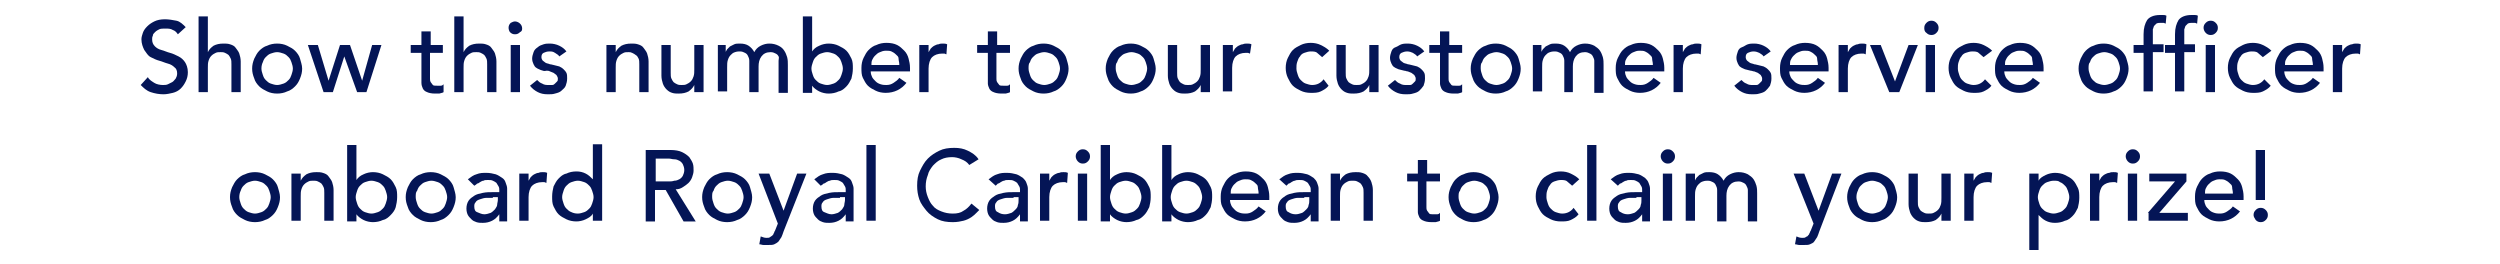 <?xml version="1.0" encoding="utf-8"?>
<!-- Generator: Adobe Illustrator 27.9.0, SVG Export Plug-In . SVG Version: 6.00 Build 0)  -->
<svg version="1.1" id="Layer_1" xmlns="http://www.w3.org/2000/svg" xmlns:xlink="http://www.w3.org/1999/xlink" x="0px" y="0px"
	 viewBox="0 0 350 37" style="enable-background:new 0 0 350 37;" xml:space="preserve">
<style type="text/css">
	.st0{enable-background:new    ;}
	.st1{fill:#041556;}
</style>
<g class="st0">
	<path class="st1" d="M20.7,10.8c0.2,0.4,0.6,0.6,0.9,0.8s0.8,0.3,1.2,0.3c0.2,0,0.5,0,0.7-0.1c0.2-0.1,0.4-0.2,0.6-0.3
		c0.2-0.1,0.3-0.3,0.5-0.5c0.1-0.2,0.2-0.4,0.2-0.7c0-0.4-0.1-0.7-0.4-0.9c-0.2-0.2-0.5-0.4-0.9-0.5c-0.4-0.1-0.8-0.3-1.2-0.4
		c-0.4-0.1-0.8-0.3-1.2-0.5S20.5,7.4,20.2,7c-0.2-0.4-0.4-0.9-0.4-1.5c0-0.3,0.1-0.6,0.2-0.9c0.1-0.3,0.3-0.6,0.6-0.9
		c0.3-0.3,0.6-0.5,1-0.7c0.4-0.2,0.9-0.3,1.5-0.3c0.5,0,1.1,0.1,1.6,0.2c0.5,0.1,0.9,0.5,1.3,0.9l-1.1,1c-0.2-0.3-0.4-0.5-0.7-0.6
		c-0.3-0.2-0.7-0.2-1-0.2c-0.4,0-0.7,0-0.9,0.1c-0.2,0.1-0.4,0.2-0.6,0.4S21.4,4.8,21.4,5c-0.1,0.2-0.1,0.3-0.1,0.5
		c0,0.4,0.1,0.7,0.4,1c0.2,0.2,0.5,0.4,0.9,0.5c0.4,0.1,0.8,0.3,1.2,0.4s0.8,0.3,1.2,0.5c0.4,0.2,0.7,0.5,0.9,0.8s0.4,0.8,0.4,1.4
		c0,0.5-0.1,0.9-0.3,1.3c-0.2,0.4-0.4,0.7-0.7,1c-0.3,0.3-0.7,0.5-1.1,0.6c-0.4,0.1-0.9,0.2-1.3,0.2c-0.6,0-1.2-0.1-1.8-0.3
		s-1-0.6-1.4-1L20.7,10.8z"/>
	<path class="st1" d="M27.8,2.3h1.3v5h0c0.2-0.4,0.4-0.6,0.8-0.9c0.4-0.2,0.8-0.3,1.4-0.3c0.3,0,0.6,0,0.9,0.1
		c0.3,0.1,0.6,0.2,0.8,0.5s0.4,0.5,0.5,0.8c0.1,0.3,0.2,0.7,0.2,1.1v4.3h-1.3V9c0-0.3,0-0.6-0.1-0.8S32.1,7.8,32,7.7
		c-0.1-0.1-0.3-0.2-0.5-0.3s-0.4-0.1-0.6-0.1c-0.3,0-0.5,0-0.7,0.1s-0.4,0.2-0.6,0.4c-0.2,0.2-0.3,0.4-0.4,0.7s-0.1,0.6-0.1,1v3.4
		h-1.3V2.3z"/>
	<path class="st1" d="M35.3,9.6c0-0.5,0.1-0.9,0.3-1.4c0.2-0.4,0.4-0.8,0.7-1.1s0.7-0.6,1.1-0.7c0.4-0.2,0.9-0.3,1.4-0.3
		c0.5,0,1,0.1,1.4,0.3c0.4,0.2,0.8,0.4,1.1,0.7c0.3,0.3,0.6,0.7,0.7,1.1s0.3,0.9,0.3,1.4c0,0.5-0.1,0.9-0.3,1.4s-0.4,0.8-0.7,1.1
		c-0.3,0.3-0.7,0.6-1.1,0.7c-0.4,0.2-0.9,0.3-1.4,0.3c-0.5,0-1-0.1-1.4-0.3c-0.4-0.2-0.8-0.4-1.1-0.7s-0.6-0.7-0.7-1.1
		C35.4,10.5,35.3,10.1,35.3,9.6z M36.6,9.6c0,0.3,0.1,0.6,0.2,0.9c0.1,0.3,0.2,0.5,0.4,0.7c0.2,0.2,0.4,0.4,0.7,0.5
		c0.3,0.1,0.6,0.2,0.9,0.2c0.3,0,0.6-0.1,0.9-0.2c0.3-0.1,0.5-0.3,0.7-0.5c0.2-0.2,0.3-0.4,0.4-0.7c0.1-0.3,0.2-0.6,0.2-0.9
		s-0.1-0.6-0.2-0.9c-0.1-0.3-0.2-0.5-0.4-0.7c-0.2-0.2-0.4-0.4-0.7-0.5c-0.3-0.1-0.6-0.2-0.9-0.2c-0.3,0-0.6,0.1-0.9,0.2
		c-0.3,0.1-0.5,0.3-0.7,0.5c-0.2,0.2-0.3,0.4-0.4,0.7C36.7,8.9,36.6,9.2,36.6,9.6z"/>
	<path class="st1" d="M43.1,6.3h1.4l1.5,5h0l1.6-5H49l1.7,5h0l1.4-5h1.3l-2.1,6.6H50l-1.8-5h0l-1.6,5h-1.3L43.1,6.3z"/>
	<path class="st1" d="M62,7.4h-1.8v3c0,0.2,0,0.4,0,0.6c0,0.2,0,0.3,0.1,0.5c0.1,0.1,0.2,0.3,0.3,0.4s0.3,0.1,0.6,0.1
		c0.1,0,0.3,0,0.5,0c0.2,0,0.3-0.1,0.4-0.2v1.1c-0.1,0.1-0.3,0.1-0.6,0.2c-0.2,0-0.4,0-0.6,0c-0.5,0-0.9-0.1-1.1-0.2
		c-0.3-0.1-0.5-0.3-0.6-0.5S59,11.9,59,11.6c0-0.3,0-0.5,0-0.8V7.4h-1.5V6.3h1.5V4.4h1.3v1.9H62V7.4z"/>
	<path class="st1" d="M63.6,2.3h1.3v5h0c0.2-0.4,0.4-0.6,0.8-0.9c0.4-0.2,0.8-0.3,1.4-0.3c0.3,0,0.6,0,0.9,0.1
		c0.3,0.1,0.6,0.2,0.8,0.5s0.4,0.5,0.5,0.8c0.1,0.3,0.2,0.7,0.2,1.1v4.3h-1.3V9c0-0.3,0-0.6-0.1-0.8s-0.2-0.4-0.3-0.5
		c-0.1-0.1-0.3-0.2-0.5-0.3s-0.4-0.1-0.6-0.1c-0.3,0-0.5,0-0.7,0.1s-0.4,0.2-0.6,0.4C65.2,8,65.1,8.2,65,8.5s-0.1,0.6-0.1,1v3.4
		h-1.3V2.3z"/>
	<path class="st1" d="M71.2,3.9c0-0.3,0.1-0.5,0.3-0.7C71.7,3.1,71.9,3,72.1,3s0.5,0.1,0.7,0.3s0.3,0.4,0.3,0.7S73,4.4,72.8,4.5
		c-0.2,0.2-0.4,0.3-0.7,0.3s-0.5-0.1-0.7-0.3C71.3,4.4,71.2,4.1,71.2,3.9z M71.5,6.3h1.3v6.6h-1.3V6.3z"/>
	<path class="st1" d="M78.3,7.9c-0.1-0.2-0.3-0.3-0.6-0.5s-0.5-0.2-0.8-0.2c-0.3,0-0.6,0.1-0.8,0.2c-0.2,0.1-0.3,0.3-0.3,0.6
		c0,0.2,0.1,0.4,0.2,0.5s0.3,0.2,0.4,0.3C76.6,8.9,76.8,8.9,77,9c0.2,0,0.4,0.1,0.5,0.1c0.3,0.1,0.5,0.1,0.8,0.2
		c0.2,0.1,0.4,0.2,0.6,0.4s0.3,0.3,0.4,0.5c0.1,0.2,0.1,0.5,0.1,0.8c0,0.4-0.1,0.7-0.2,1s-0.4,0.5-0.6,0.7s-0.5,0.3-0.9,0.4
		c-0.3,0.1-0.6,0.1-1,0.1c-0.6,0-1-0.1-1.4-0.3s-0.8-0.5-1.1-0.9l1-0.8c0.2,0.2,0.4,0.4,0.7,0.5c0.3,0.2,0.6,0.2,0.9,0.2
		c0.2,0,0.3,0,0.5,0c0.2,0,0.3-0.1,0.4-0.2s0.2-0.2,0.3-0.3c0.1-0.1,0.1-0.2,0.1-0.4c0-0.2-0.1-0.3-0.2-0.5
		c-0.1-0.1-0.3-0.2-0.4-0.3c-0.2-0.1-0.3-0.1-0.5-0.2s-0.3-0.1-0.5-0.1C76.2,10,76,9.9,75.7,9.8c-0.2-0.1-0.5-0.2-0.6-0.3
		c-0.2-0.1-0.3-0.3-0.4-0.5c-0.1-0.2-0.2-0.5-0.2-0.8c0-0.3,0.1-0.6,0.2-0.9C74.8,7,75,6.8,75.3,6.6c0.2-0.2,0.5-0.3,0.8-0.4
		s0.6-0.1,0.9-0.1c0.4,0,0.9,0.1,1.3,0.3s0.7,0.4,1,0.8L78.3,7.9z"/>
	<path class="st1" d="M84.9,6.3h1.3v1h0c0.2-0.4,0.4-0.6,0.8-0.9c0.4-0.2,0.8-0.3,1.4-0.3c0.3,0,0.6,0,0.9,0.1
		c0.3,0.1,0.6,0.2,0.8,0.5s0.4,0.5,0.5,0.8c0.1,0.3,0.2,0.7,0.2,1.1v4.3h-1.3V9c0-0.3,0-0.6-0.1-0.8S89.2,7.8,89,7.7
		c-0.1-0.1-0.3-0.2-0.5-0.3S88.2,7.3,88,7.3c-0.3,0-0.5,0-0.7,0.1s-0.4,0.2-0.6,0.4c-0.2,0.2-0.3,0.4-0.4,0.7s-0.1,0.6-0.1,1v3.4
		h-1.3V6.3z"/>
	<path class="st1" d="M98.5,12.9h-1.3v-1h0c-0.2,0.4-0.4,0.6-0.8,0.9c-0.4,0.2-0.8,0.3-1.4,0.3c-0.3,0-0.6,0-0.9-0.1
		c-0.3-0.1-0.5-0.2-0.8-0.5c-0.2-0.2-0.4-0.5-0.5-0.8c-0.1-0.3-0.2-0.7-0.2-1.1V6.3h1.3v3.9c0,0.3,0,0.6,0.1,0.8
		c0.1,0.2,0.2,0.4,0.3,0.5c0.1,0.1,0.3,0.2,0.5,0.3c0.2,0.1,0.4,0.1,0.6,0.1c0.3,0,0.5,0,0.7-0.1c0.2-0.1,0.4-0.2,0.6-0.4
		c0.2-0.2,0.3-0.4,0.4-0.7c0.1-0.3,0.1-0.6,0.1-1V6.3h1.3V12.9z"/>
	<path class="st1" d="M100.4,6.3h1.2v1h0c0-0.1,0.1-0.2,0.2-0.4c0.1-0.1,0.3-0.3,0.4-0.4c0.2-0.1,0.4-0.2,0.6-0.3
		c0.2-0.1,0.5-0.1,0.8-0.1c0.5,0,0.9,0.1,1.2,0.3c0.3,0.2,0.6,0.5,0.8,0.9c0.2-0.4,0.5-0.7,0.9-0.9s0.8-0.3,1.2-0.3
		c0.5,0,0.9,0.1,1.3,0.3s0.6,0.4,0.8,0.7s0.3,0.6,0.4,0.9c0.1,0.4,0.1,0.7,0.1,1.1v3.9h-1.3V9.2c0-0.3,0-0.5,0-0.7S109.1,8,109,7.9
		c-0.1-0.2-0.2-0.3-0.4-0.4c-0.2-0.1-0.4-0.2-0.7-0.2c-0.6,0-1,0.2-1.3,0.6c-0.3,0.4-0.4,0.9-0.4,1.4v3.6h-1.3V9.4
		c0-0.3,0-0.6,0-0.9c0-0.3-0.1-0.5-0.2-0.7c-0.1-0.2-0.2-0.3-0.4-0.4s-0.4-0.2-0.7-0.2c-0.2,0-0.4,0-0.7,0.1s-0.4,0.2-0.6,0.4
		c-0.2,0.2-0.3,0.4-0.4,0.7s-0.1,0.6-0.1,1v3.4h-1.3V6.3z"/>
	<path class="st1" d="M112.4,2.3h1.3v4.9h0c0.2-0.3,0.5-0.6,1-0.8c0.4-0.2,0.9-0.3,1.3-0.3c0.5,0,1,0.1,1.4,0.3
		c0.4,0.2,0.8,0.4,1.1,0.7s0.5,0.7,0.7,1.1c0.2,0.4,0.2,0.9,0.2,1.4c0,0.5-0.1,1-0.2,1.4c-0.2,0.4-0.4,0.8-0.7,1.1s-0.6,0.6-1.1,0.7
		c-0.4,0.2-0.9,0.3-1.4,0.3c-0.4,0-0.9-0.1-1.3-0.3c-0.4-0.2-0.8-0.5-1-0.8h0v1h-1.3V2.3z M115.8,11.9c0.3,0,0.6-0.1,0.9-0.2
		c0.3-0.1,0.5-0.3,0.7-0.5c0.2-0.2,0.3-0.4,0.4-0.7c0.1-0.3,0.2-0.6,0.2-0.9s-0.1-0.6-0.2-0.9c-0.1-0.3-0.2-0.5-0.4-0.7
		c-0.2-0.2-0.4-0.4-0.7-0.5c-0.3-0.1-0.6-0.2-0.9-0.2s-0.6,0.1-0.9,0.2c-0.3,0.1-0.5,0.3-0.7,0.5c-0.2,0.2-0.3,0.4-0.4,0.7
		c-0.1,0.3-0.2,0.6-0.2,0.9s0.1,0.6,0.2,0.9c0.1,0.3,0.2,0.5,0.4,0.7c0.2,0.2,0.4,0.4,0.7,0.5C115.2,11.8,115.5,11.9,115.8,11.9z"/>
	<path class="st1" d="M121.9,10c0,0.3,0.1,0.6,0.2,0.8c0.1,0.2,0.3,0.4,0.5,0.6s0.4,0.3,0.7,0.4c0.3,0.1,0.6,0.1,0.8,0.1
		c0.4,0,0.7-0.1,1-0.3c0.3-0.2,0.6-0.4,0.8-0.7l1,0.7c-0.7,0.9-1.7,1.4-2.9,1.4c-0.5,0-1-0.1-1.4-0.3c-0.4-0.2-0.8-0.4-1.1-0.7
		c-0.3-0.3-0.5-0.7-0.7-1.1c-0.2-0.4-0.2-0.9-0.2-1.4c0-0.5,0.1-1,0.3-1.4c0.2-0.4,0.4-0.8,0.7-1.1c0.3-0.3,0.7-0.6,1.1-0.7
		c0.4-0.2,0.9-0.3,1.4-0.3c0.6,0,1.1,0.1,1.5,0.3c0.4,0.2,0.7,0.5,1,0.8c0.3,0.3,0.5,0.7,0.6,1.1c0.1,0.4,0.2,0.8,0.2,1.3V10H121.9z
		 M125.9,9c0-0.3-0.1-0.5-0.1-0.8s-0.2-0.4-0.4-0.6c-0.2-0.2-0.4-0.3-0.6-0.4c-0.2-0.1-0.5-0.1-0.8-0.1c-0.3,0-0.6,0.1-0.8,0.2
		c-0.3,0.1-0.5,0.3-0.7,0.5s-0.3,0.4-0.4,0.6c-0.1,0.2-0.1,0.5-0.1,0.7H125.9z"/>
	<path class="st1" d="M128.7,6.3h1.3v1h0c0.1-0.2,0.2-0.3,0.3-0.5c0.1-0.1,0.3-0.3,0.5-0.4s0.4-0.2,0.6-0.2c0.2-0.1,0.4-0.1,0.6-0.1
		c0.2,0,0.4,0,0.6,0.1l-0.1,1.4c-0.1,0-0.2-0.1-0.3-0.1s-0.2,0-0.3,0c-0.6,0-1.1,0.2-1.4,0.5c-0.3,0.3-0.5,0.9-0.5,1.6v3.3h-1.3V6.3
		z"/>
	<path class="st1" d="M141.3,7.4h-1.8v3c0,0.2,0,0.4,0,0.6c0,0.2,0,0.3,0.1,0.5c0.1,0.1,0.2,0.3,0.3,0.4s0.3,0.1,0.6,0.1
		c0.1,0,0.3,0,0.5,0c0.2,0,0.3-0.1,0.4-0.2v1.1c-0.1,0.1-0.3,0.1-0.6,0.2c-0.2,0-0.4,0-0.6,0c-0.5,0-0.9-0.1-1.1-0.2
		c-0.3-0.1-0.5-0.3-0.6-0.5s-0.2-0.5-0.2-0.7c0-0.3,0-0.5,0-0.8V7.4h-1.5V6.3h1.5V4.4h1.3v1.9h1.8V7.4z"/>
	<path class="st1" d="M142.6,9.6c0-0.5,0.1-0.9,0.3-1.4c0.2-0.4,0.4-0.8,0.7-1.1c0.3-0.3,0.7-0.6,1.1-0.7c0.4-0.2,0.9-0.3,1.4-0.3
		c0.5,0,1,0.1,1.4,0.3c0.4,0.2,0.8,0.4,1.1,0.7s0.6,0.7,0.7,1.1s0.3,0.9,0.3,1.4c0,0.5-0.1,0.9-0.3,1.4s-0.4,0.8-0.7,1.1
		s-0.7,0.6-1.1,0.7c-0.4,0.2-0.9,0.3-1.4,0.3c-0.5,0-1-0.1-1.4-0.3c-0.4-0.2-0.8-0.4-1.1-0.7c-0.3-0.3-0.6-0.7-0.7-1.1
		C142.7,10.5,142.6,10.1,142.6,9.6z M144,9.6c0,0.3,0.1,0.6,0.2,0.9c0.1,0.3,0.2,0.5,0.4,0.7c0.2,0.2,0.4,0.4,0.7,0.5
		c0.3,0.1,0.6,0.2,0.9,0.2s0.6-0.1,0.9-0.2c0.3-0.1,0.5-0.3,0.7-0.5c0.2-0.2,0.3-0.4,0.4-0.7c0.1-0.3,0.2-0.6,0.2-0.9
		s-0.1-0.6-0.2-0.9c-0.1-0.3-0.2-0.5-0.4-0.7c-0.2-0.2-0.4-0.4-0.7-0.5c-0.3-0.1-0.6-0.2-0.9-0.2s-0.6,0.1-0.9,0.2
		c-0.3,0.1-0.5,0.3-0.7,0.5c-0.2,0.2-0.3,0.4-0.4,0.7C144,8.9,144,9.2,144,9.6z"/>
	<path class="st1" d="M154.8,9.6c0-0.5,0.1-0.9,0.3-1.4c0.2-0.4,0.4-0.8,0.7-1.1c0.3-0.3,0.7-0.6,1.1-0.7c0.4-0.2,0.9-0.3,1.4-0.3
		c0.5,0,1,0.1,1.4,0.3c0.4,0.2,0.8,0.4,1.1,0.7s0.6,0.7,0.7,1.1s0.3,0.9,0.3,1.4c0,0.5-0.1,0.9-0.3,1.4s-0.4,0.8-0.7,1.1
		s-0.7,0.6-1.1,0.7c-0.4,0.2-0.9,0.3-1.4,0.3c-0.5,0-1-0.1-1.4-0.3c-0.4-0.2-0.8-0.4-1.1-0.7c-0.3-0.3-0.6-0.7-0.7-1.1
		C154.9,10.5,154.8,10.1,154.8,9.6z M156.2,9.6c0,0.3,0.1,0.6,0.2,0.9c0.1,0.3,0.2,0.5,0.4,0.7c0.2,0.2,0.4,0.4,0.7,0.5
		c0.3,0.1,0.6,0.2,0.9,0.2s0.6-0.1,0.9-0.2c0.3-0.1,0.5-0.3,0.7-0.5c0.2-0.2,0.3-0.4,0.4-0.7c0.1-0.3,0.2-0.6,0.2-0.9
		s-0.1-0.6-0.2-0.9c-0.1-0.3-0.2-0.5-0.4-0.7c-0.2-0.2-0.4-0.4-0.7-0.5c-0.3-0.1-0.6-0.2-0.9-0.2s-0.6,0.1-0.9,0.2
		c-0.3,0.1-0.5,0.3-0.7,0.5c-0.2,0.2-0.3,0.4-0.4,0.7C156.2,8.9,156.2,9.2,156.2,9.6z"/>
	<path class="st1" d="M169.4,12.9h-1.3v-1h0c-0.2,0.4-0.4,0.6-0.8,0.9c-0.4,0.2-0.8,0.3-1.4,0.3c-0.3,0-0.6,0-0.9-0.1
		c-0.3-0.1-0.5-0.2-0.8-0.5c-0.2-0.2-0.4-0.5-0.5-0.8c-0.1-0.3-0.2-0.7-0.2-1.1V6.3h1.3v3.9c0,0.3,0,0.6,0.1,0.8
		c0.1,0.2,0.2,0.4,0.3,0.5c0.1,0.1,0.3,0.2,0.5,0.3c0.2,0.1,0.4,0.1,0.6,0.1c0.3,0,0.5,0,0.7-0.1c0.2-0.1,0.4-0.2,0.6-0.4
		c0.2-0.2,0.3-0.4,0.4-0.7c0.1-0.3,0.1-0.6,0.1-1V6.3h1.3V12.9z"/>
	<path class="st1" d="M171.3,6.3h1.3v1h0c0.1-0.2,0.2-0.3,0.3-0.5c0.1-0.1,0.3-0.3,0.5-0.4s0.4-0.2,0.6-0.2c0.2-0.1,0.4-0.1,0.6-0.1
		c0.2,0,0.4,0,0.6,0.1L175,7.5c-0.1,0-0.2-0.1-0.3-0.1s-0.2,0-0.3,0c-0.6,0-1.1,0.2-1.4,0.5c-0.3,0.3-0.5,0.9-0.5,1.6v3.3h-1.3V6.3z
		"/>
	<path class="st1" d="M185.1,8c-0.2-0.2-0.5-0.4-0.7-0.6s-0.6-0.2-0.9-0.2c-0.3,0-0.6,0.1-0.9,0.2s-0.5,0.3-0.6,0.5
		c-0.2,0.2-0.3,0.5-0.4,0.8c-0.1,0.3-0.1,0.6-0.1,0.9c0,0.3,0.1,0.6,0.2,0.9s0.2,0.5,0.4,0.7c0.2,0.2,0.4,0.4,0.7,0.5
		c0.3,0.1,0.6,0.2,0.9,0.2c0.4,0,0.7-0.1,0.9-0.2s0.5-0.3,0.7-0.6L186,12c-0.3,0.4-0.7,0.6-1.1,0.8c-0.4,0.2-0.9,0.2-1.4,0.2
		c-0.5,0-1-0.1-1.4-0.3c-0.4-0.2-0.8-0.4-1.1-0.7c-0.3-0.3-0.5-0.7-0.7-1.1s-0.3-0.9-0.3-1.4c0-0.5,0.1-1,0.3-1.4
		c0.2-0.4,0.4-0.8,0.7-1.1c0.3-0.3,0.7-0.5,1.1-0.7c0.4-0.2,0.9-0.3,1.4-0.3c0.5,0,1,0.1,1.4,0.3c0.4,0.2,0.8,0.4,1.2,0.8L185.1,8z"
		/>
	<path class="st1" d="M193,12.9h-1.3v-1h0c-0.2,0.4-0.4,0.6-0.8,0.9c-0.4,0.2-0.8,0.3-1.4,0.3c-0.3,0-0.6,0-0.9-0.1
		c-0.3-0.1-0.5-0.2-0.8-0.5c-0.2-0.2-0.4-0.5-0.5-0.8c-0.1-0.3-0.2-0.7-0.2-1.1V6.3h1.3v3.9c0,0.3,0,0.6,0.1,0.8
		c0.1,0.2,0.2,0.4,0.3,0.5c0.1,0.1,0.3,0.2,0.5,0.3c0.2,0.1,0.4,0.1,0.6,0.1c0.3,0,0.5,0,0.7-0.1c0.2-0.1,0.4-0.2,0.6-0.4
		c0.2-0.2,0.3-0.4,0.4-0.7c0.1-0.3,0.1-0.6,0.1-1V6.3h1.3V12.9z"/>
	<path class="st1" d="M198.4,7.9c-0.1-0.2-0.3-0.3-0.6-0.5c-0.2-0.1-0.5-0.2-0.8-0.2c-0.3,0-0.6,0.1-0.8,0.2
		c-0.2,0.1-0.3,0.3-0.3,0.6c0,0.2,0.1,0.4,0.2,0.5s0.3,0.2,0.4,0.3c0.2,0.1,0.4,0.1,0.6,0.2c0.2,0,0.4,0.1,0.5,0.1
		c0.3,0.1,0.5,0.1,0.8,0.2c0.2,0.1,0.4,0.2,0.6,0.4s0.3,0.3,0.4,0.5s0.1,0.5,0.1,0.8c0,0.4-0.1,0.7-0.2,1c-0.2,0.3-0.4,0.5-0.6,0.7
		s-0.5,0.3-0.9,0.4c-0.3,0.1-0.6,0.1-1,0.1c-0.6,0-1-0.1-1.4-0.3s-0.8-0.5-1.1-0.9l1-0.8c0.2,0.2,0.4,0.4,0.7,0.5
		c0.3,0.2,0.6,0.2,0.9,0.2c0.2,0,0.3,0,0.5,0c0.2,0,0.3-0.1,0.4-0.2s0.2-0.2,0.3-0.3s0.1-0.2,0.1-0.4c0-0.2-0.1-0.3-0.2-0.5
		c-0.1-0.1-0.3-0.2-0.4-0.3c-0.2-0.1-0.3-0.1-0.5-0.2c-0.2,0-0.3-0.1-0.5-0.1c-0.3-0.1-0.5-0.1-0.8-0.2c-0.2-0.1-0.5-0.2-0.6-0.3
		c-0.2-0.1-0.3-0.3-0.4-0.5s-0.2-0.5-0.2-0.8c0-0.3,0.1-0.6,0.2-0.9s0.3-0.5,0.6-0.6s0.5-0.3,0.8-0.4c0.3-0.1,0.6-0.1,0.9-0.1
		c0.4,0,0.9,0.1,1.3,0.3c0.4,0.2,0.7,0.4,1,0.8L198.4,7.9z"/>
	<path class="st1" d="M204.6,7.4h-1.8v3c0,0.2,0,0.4,0,0.6c0,0.2,0,0.3,0.1,0.5c0.1,0.1,0.2,0.3,0.3,0.4s0.3,0.1,0.6,0.1
		c0.1,0,0.3,0,0.5,0c0.2,0,0.3-0.1,0.4-0.2v1.1c-0.1,0.1-0.3,0.1-0.6,0.2c-0.2,0-0.4,0-0.6,0c-0.5,0-0.9-0.1-1.1-0.2
		c-0.3-0.1-0.5-0.3-0.6-0.5s-0.2-0.5-0.2-0.7c0-0.3,0-0.5,0-0.8V7.4h-1.5V6.3h1.5V4.4h1.3v1.9h1.8V7.4z"/>
	<path class="st1" d="M205.9,9.6c0-0.5,0.1-0.9,0.3-1.4c0.2-0.4,0.4-0.8,0.7-1.1c0.3-0.3,0.7-0.6,1.1-0.7c0.4-0.2,0.9-0.3,1.4-0.3
		c0.5,0,1,0.1,1.4,0.3c0.4,0.2,0.8,0.4,1.1,0.7s0.6,0.7,0.7,1.1s0.3,0.9,0.3,1.4c0,0.5-0.1,0.9-0.3,1.4s-0.4,0.8-0.7,1.1
		s-0.7,0.6-1.1,0.7c-0.4,0.2-0.9,0.3-1.4,0.3c-0.5,0-1-0.1-1.4-0.3c-0.4-0.2-0.8-0.4-1.1-0.7c-0.3-0.3-0.6-0.7-0.7-1.1
		C206,10.5,205.9,10.1,205.9,9.6z M207.3,9.6c0,0.3,0.1,0.6,0.2,0.9c0.1,0.3,0.2,0.5,0.4,0.7c0.2,0.2,0.4,0.4,0.7,0.5
		c0.3,0.1,0.6,0.2,0.9,0.2s0.6-0.1,0.9-0.2c0.3-0.1,0.5-0.3,0.7-0.5c0.2-0.2,0.3-0.4,0.4-0.7c0.1-0.3,0.2-0.6,0.2-0.9
		s-0.1-0.6-0.2-0.9c-0.1-0.3-0.2-0.5-0.4-0.7c-0.2-0.2-0.4-0.4-0.7-0.5c-0.3-0.1-0.6-0.2-0.9-0.2s-0.6,0.1-0.9,0.2
		c-0.3,0.1-0.5,0.3-0.7,0.5c-0.2,0.2-0.3,0.4-0.4,0.7C207.3,8.9,207.3,9.2,207.3,9.6z"/>
	<path class="st1" d="M214.6,6.3h1.2v1h0c0-0.1,0.1-0.2,0.2-0.4c0.1-0.1,0.3-0.3,0.4-0.4c0.2-0.1,0.4-0.2,0.6-0.3s0.5-0.1,0.8-0.1
		c0.5,0,0.9,0.1,1.2,0.3s0.6,0.5,0.8,0.9c0.2-0.4,0.5-0.7,0.9-0.9c0.4-0.2,0.8-0.3,1.2-0.3c0.5,0,0.9,0.1,1.3,0.3
		c0.3,0.2,0.6,0.4,0.8,0.7c0.2,0.3,0.3,0.6,0.4,0.9c0.1,0.4,0.1,0.7,0.1,1.1v3.9h-1.3V9.2c0-0.3,0-0.5,0-0.7c0-0.2-0.1-0.4-0.2-0.6
		c-0.1-0.2-0.2-0.3-0.4-0.4c-0.2-0.1-0.4-0.2-0.7-0.2c-0.6,0-1,0.2-1.3,0.6c-0.3,0.4-0.4,0.9-0.4,1.4v3.6H219V9.4c0-0.3,0-0.6,0-0.9
		c0-0.3-0.1-0.5-0.2-0.7s-0.2-0.3-0.4-0.4s-0.4-0.2-0.7-0.2c-0.2,0-0.4,0-0.7,0.1s-0.4,0.2-0.6,0.4c-0.2,0.2-0.3,0.4-0.4,0.7
		c-0.1,0.3-0.1,0.6-0.1,1v3.4h-1.3V6.3z"/>
	<path class="st1" d="M227.5,10c0,0.3,0.1,0.6,0.2,0.8c0.1,0.2,0.3,0.4,0.5,0.6s0.4,0.3,0.7,0.4c0.3,0.1,0.6,0.1,0.8,0.1
		c0.4,0,0.7-0.1,1-0.3c0.3-0.2,0.6-0.4,0.8-0.7l1,0.7c-0.7,0.9-1.7,1.4-2.9,1.4c-0.5,0-1-0.1-1.4-0.3c-0.4-0.2-0.8-0.4-1.1-0.7
		c-0.3-0.3-0.5-0.7-0.7-1.1c-0.2-0.4-0.2-0.9-0.2-1.4c0-0.5,0.1-1,0.3-1.4c0.2-0.4,0.4-0.8,0.7-1.1c0.3-0.3,0.7-0.6,1.1-0.7
		c0.4-0.2,0.9-0.3,1.4-0.3c0.6,0,1.1,0.1,1.5,0.3c0.4,0.2,0.7,0.5,1,0.8c0.3,0.3,0.5,0.7,0.6,1.1c0.1,0.4,0.2,0.8,0.2,1.3V10H227.5z
		 M231.4,9c0-0.3-0.1-0.5-0.1-0.8s-0.2-0.4-0.4-0.6c-0.2-0.2-0.4-0.3-0.6-0.4c-0.2-0.1-0.5-0.1-0.8-0.1c-0.3,0-0.6,0.1-0.8,0.2
		c-0.3,0.1-0.5,0.3-0.7,0.5s-0.3,0.4-0.4,0.6c-0.1,0.2-0.1,0.5-0.1,0.7H231.4z"/>
	<path class="st1" d="M234.3,6.3h1.3v1h0c0.1-0.2,0.2-0.3,0.3-0.5c0.1-0.1,0.3-0.3,0.5-0.4s0.4-0.2,0.6-0.2c0.2-0.1,0.4-0.1,0.6-0.1
		c0.2,0,0.4,0,0.6,0.1l-0.1,1.4c-0.1,0-0.2-0.1-0.3-0.1s-0.2,0-0.3,0c-0.6,0-1.1,0.2-1.4,0.5c-0.3,0.3-0.5,0.9-0.5,1.6v3.3h-1.3V6.3
		z"/>
	<path class="st1" d="M246.9,7.9c-0.1-0.2-0.3-0.3-0.6-0.5c-0.2-0.1-0.5-0.2-0.8-0.2c-0.3,0-0.6,0.1-0.8,0.2
		c-0.2,0.1-0.3,0.3-0.3,0.6c0,0.2,0.1,0.4,0.2,0.5s0.3,0.2,0.4,0.3c0.2,0.1,0.4,0.1,0.6,0.2c0.2,0,0.4,0.1,0.5,0.1
		c0.3,0.1,0.5,0.1,0.8,0.2c0.2,0.1,0.4,0.2,0.6,0.4s0.3,0.3,0.4,0.5s0.1,0.5,0.1,0.8c0,0.4-0.1,0.7-0.2,1c-0.2,0.3-0.4,0.5-0.6,0.7
		s-0.5,0.3-0.9,0.4c-0.3,0.1-0.6,0.1-1,0.1c-0.6,0-1-0.1-1.4-0.3s-0.8-0.5-1.1-0.9l1-0.8c0.2,0.2,0.4,0.4,0.7,0.5
		c0.3,0.2,0.6,0.2,0.9,0.2c0.2,0,0.3,0,0.5,0c0.2,0,0.3-0.1,0.4-0.2s0.2-0.2,0.3-0.3s0.1-0.2,0.1-0.4c0-0.2-0.1-0.3-0.2-0.5
		c-0.1-0.1-0.3-0.2-0.4-0.3c-0.2-0.1-0.3-0.1-0.5-0.2c-0.2,0-0.3-0.1-0.5-0.1c-0.3-0.1-0.5-0.1-0.8-0.2c-0.2-0.1-0.5-0.2-0.6-0.3
		c-0.2-0.1-0.3-0.3-0.4-0.5s-0.2-0.5-0.2-0.8c0-0.3,0.1-0.6,0.2-0.9s0.3-0.5,0.6-0.6s0.5-0.3,0.8-0.4c0.3-0.1,0.6-0.1,0.9-0.1
		c0.4,0,0.9,0.1,1.3,0.3c0.4,0.2,0.7,0.4,1,0.8L246.9,7.9z"/>
	<path class="st1" d="M250.5,10c0,0.3,0.1,0.6,0.2,0.8c0.1,0.2,0.3,0.4,0.5,0.6s0.4,0.3,0.7,0.4c0.3,0.1,0.6,0.1,0.8,0.1
		c0.4,0,0.7-0.1,1-0.3c0.3-0.2,0.6-0.4,0.8-0.7l1,0.7c-0.7,0.9-1.7,1.4-2.9,1.4c-0.5,0-1-0.1-1.4-0.3c-0.4-0.2-0.8-0.4-1.1-0.7
		c-0.3-0.3-0.5-0.7-0.7-1.1c-0.2-0.4-0.2-0.9-0.2-1.4c0-0.5,0.1-1,0.3-1.4c0.2-0.4,0.4-0.8,0.7-1.1c0.3-0.3,0.7-0.6,1.1-0.7
		c0.4-0.2,0.9-0.3,1.4-0.3c0.6,0,1.1,0.1,1.5,0.3c0.4,0.2,0.7,0.5,1,0.8c0.3,0.3,0.5,0.7,0.6,1.1c0.1,0.4,0.2,0.8,0.2,1.3V10H250.5z
		 M254.5,9c0-0.3-0.1-0.5-0.1-0.8s-0.2-0.4-0.4-0.6c-0.2-0.2-0.4-0.3-0.6-0.4c-0.2-0.1-0.5-0.1-0.8-0.1c-0.3,0-0.6,0.1-0.8,0.2
		c-0.3,0.1-0.5,0.3-0.7,0.5s-0.3,0.4-0.4,0.6c-0.1,0.2-0.1,0.5-0.1,0.7H254.5z"/>
	<path class="st1" d="M257.4,6.3h1.3v1h0c0.1-0.2,0.2-0.3,0.3-0.5c0.1-0.1,0.3-0.3,0.5-0.4s0.4-0.2,0.6-0.2c0.2-0.1,0.4-0.1,0.6-0.1
		c0.2,0,0.4,0,0.6,0.1l-0.1,1.4c-0.1,0-0.2-0.1-0.3-0.1s-0.2,0-0.3,0c-0.6,0-1.1,0.2-1.4,0.5c-0.3,0.3-0.5,0.9-0.5,1.6v3.3h-1.3V6.3
		z"/>
	<path class="st1" d="M261.8,6.3h1.5l2,5.1l1.9-5.1h1.3l-2.6,6.6h-1.4L261.8,6.3z"/>
	<path class="st1" d="M269.4,3.9c0-0.3,0.1-0.5,0.3-0.7c0.2-0.2,0.4-0.3,0.7-0.3s0.5,0.1,0.7,0.3s0.3,0.4,0.3,0.7s-0.1,0.5-0.3,0.7
		c-0.2,0.2-0.4,0.3-0.7,0.3s-0.5-0.1-0.7-0.3C269.4,4.4,269.4,4.1,269.4,3.9z M269.6,6.3h1.3v6.6h-1.3V6.3z"/>
	<path class="st1" d="M277.7,8c-0.2-0.2-0.5-0.4-0.7-0.6s-0.6-0.2-0.9-0.2c-0.3,0-0.6,0.1-0.9,0.2s-0.5,0.3-0.6,0.5
		c-0.2,0.2-0.3,0.5-0.4,0.8c-0.1,0.3-0.1,0.6-0.1,0.9c0,0.3,0.1,0.6,0.2,0.9s0.2,0.5,0.4,0.7c0.2,0.2,0.4,0.4,0.7,0.5
		c0.3,0.1,0.6,0.2,0.9,0.2c0.4,0,0.7-0.1,0.9-0.2s0.5-0.3,0.7-0.6l0.9,0.9c-0.3,0.4-0.7,0.6-1.1,0.8c-0.4,0.2-0.9,0.2-1.4,0.2
		c-0.5,0-1-0.1-1.4-0.3c-0.4-0.2-0.8-0.4-1.1-0.7c-0.3-0.3-0.5-0.7-0.7-1.1s-0.3-0.9-0.3-1.4c0-0.5,0.1-1,0.3-1.4
		c0.2-0.4,0.4-0.8,0.7-1.1c0.3-0.3,0.7-0.5,1.1-0.7c0.4-0.2,0.9-0.3,1.4-0.3c0.5,0,1,0.1,1.4,0.3c0.4,0.2,0.8,0.4,1.2,0.8L277.7,8z"
		/>
	<path class="st1" d="M280.6,10c0,0.3,0.1,0.6,0.2,0.8c0.1,0.2,0.3,0.4,0.5,0.6s0.4,0.3,0.7,0.4c0.3,0.1,0.6,0.1,0.8,0.1
		c0.4,0,0.7-0.1,1-0.3c0.3-0.2,0.6-0.4,0.8-0.7l1,0.7c-0.7,0.9-1.7,1.4-2.9,1.4c-0.5,0-1-0.1-1.4-0.3c-0.4-0.2-0.8-0.4-1.1-0.7
		c-0.3-0.3-0.5-0.7-0.7-1.1c-0.2-0.4-0.2-0.9-0.2-1.4c0-0.5,0.1-1,0.3-1.4c0.2-0.4,0.4-0.8,0.7-1.1c0.3-0.3,0.7-0.6,1.1-0.7
		c0.4-0.2,0.9-0.3,1.4-0.3c0.6,0,1.1,0.1,1.5,0.3c0.4,0.2,0.7,0.5,1,0.8c0.3,0.3,0.5,0.7,0.6,1.1c0.1,0.4,0.2,0.8,0.2,1.3V10H280.6z
		 M284.6,9c0-0.3-0.1-0.5-0.1-0.8s-0.2-0.4-0.4-0.6c-0.2-0.2-0.4-0.3-0.6-0.4c-0.2-0.1-0.5-0.1-0.8-0.1c-0.3,0-0.6,0.1-0.8,0.2
		c-0.3,0.1-0.5,0.3-0.7,0.5s-0.3,0.4-0.4,0.6c-0.1,0.2-0.1,0.5-0.1,0.7H284.6z"/>
	<path class="st1" d="M291,9.6c0-0.5,0.1-0.9,0.3-1.4c0.2-0.4,0.4-0.8,0.7-1.1c0.3-0.3,0.7-0.6,1.1-0.7c0.4-0.2,0.9-0.3,1.4-0.3
		c0.5,0,1,0.1,1.4,0.3c0.4,0.2,0.8,0.4,1.1,0.7s0.6,0.7,0.7,1.1s0.3,0.9,0.3,1.4c0,0.5-0.1,0.9-0.3,1.4s-0.4,0.8-0.7,1.1
		s-0.7,0.6-1.1,0.7c-0.4,0.2-0.9,0.3-1.4,0.3c-0.5,0-1-0.1-1.4-0.3c-0.4-0.2-0.8-0.4-1.1-0.7c-0.3-0.3-0.6-0.7-0.7-1.1
		C291.1,10.5,291,10.1,291,9.6z M292.4,9.6c0,0.3,0.1,0.6,0.2,0.9c0.1,0.3,0.2,0.5,0.4,0.7c0.2,0.2,0.4,0.4,0.7,0.5
		c0.3,0.1,0.6,0.2,0.9,0.2s0.6-0.1,0.9-0.2c0.3-0.1,0.5-0.3,0.7-0.5c0.2-0.2,0.3-0.4,0.4-0.7c0.1-0.3,0.2-0.6,0.2-0.9
		s-0.1-0.6-0.2-0.9c-0.1-0.3-0.2-0.5-0.4-0.7c-0.2-0.2-0.4-0.4-0.7-0.5c-0.3-0.1-0.6-0.2-0.9-0.2s-0.6,0.1-0.9,0.2
		c-0.3,0.1-0.5,0.3-0.7,0.5c-0.2,0.2-0.3,0.4-0.4,0.7C292.4,8.9,292.4,9.2,292.4,9.6z"/>
	<path class="st1" d="M300.1,7.4h-1.4V6.3h1.4V4.8c0-0.9,0.2-1.5,0.5-2c0.3-0.4,0.9-0.7,1.8-0.7c0.1,0,0.3,0,0.4,0
		c0.2,0,0.3,0,0.5,0.1l-0.1,1.1c-0.1,0-0.2-0.1-0.3-0.1c-0.1,0-0.2,0-0.4,0c-0.2,0-0.4,0-0.6,0.1c-0.1,0.1-0.2,0.2-0.3,0.3
		c-0.1,0.1-0.1,0.3-0.2,0.5c0,0.2,0,0.4,0,0.6v1.5h1.5v1.1h-1.5v5.5h-1.3V7.4z"/>
	<path class="st1" d="M304.5,7.4h-1.4V6.3h1.4V4.8c0-0.9,0.2-1.5,0.5-2c0.3-0.4,0.9-0.7,1.8-0.7c0.1,0,0.3,0,0.4,0
		c0.2,0,0.3,0,0.5,0.1l-0.1,1.1c-0.1,0-0.2-0.1-0.3-0.1c-0.1,0-0.2,0-0.4,0c-0.2,0-0.4,0-0.6,0.1c-0.1,0.1-0.2,0.2-0.3,0.3
		c-0.1,0.1-0.1,0.3-0.2,0.5c0,0.2,0,0.4,0,0.6v1.5h1.5v1.1h-1.5v5.5h-1.3V7.4z"/>
	<path class="st1" d="M308.5,3.9c0-0.3,0.1-0.5,0.3-0.7c0.2-0.2,0.4-0.3,0.7-0.3s0.5,0.1,0.7,0.3s0.3,0.4,0.3,0.7s-0.1,0.5-0.3,0.7
		c-0.2,0.2-0.4,0.3-0.7,0.3s-0.5-0.1-0.7-0.3C308.6,4.4,308.5,4.1,308.5,3.9z M308.8,6.3h1.3v6.6h-1.3V6.3z"/>
	<path class="st1" d="M316.8,8c-0.2-0.2-0.5-0.4-0.7-0.6s-0.6-0.2-0.9-0.2c-0.3,0-0.6,0.1-0.9,0.2s-0.5,0.3-0.6,0.5
		c-0.2,0.2-0.3,0.5-0.4,0.8c-0.1,0.3-0.1,0.6-0.1,0.9c0,0.3,0.1,0.6,0.2,0.9s0.2,0.5,0.4,0.7c0.2,0.2,0.4,0.4,0.7,0.5
		c0.3,0.1,0.6,0.2,0.9,0.2c0.4,0,0.7-0.1,0.9-0.2s0.5-0.3,0.7-0.6l0.9,0.9c-0.3,0.4-0.7,0.6-1.1,0.8c-0.4,0.2-0.9,0.2-1.4,0.2
		c-0.5,0-1-0.1-1.4-0.3c-0.4-0.2-0.8-0.4-1.1-0.7c-0.3-0.3-0.5-0.7-0.7-1.1s-0.3-0.9-0.3-1.4c0-0.5,0.1-1,0.3-1.4
		c0.2-0.4,0.4-0.8,0.7-1.1c0.3-0.3,0.7-0.5,1.1-0.7c0.4-0.2,0.9-0.3,1.4-0.3c0.5,0,1,0.1,1.4,0.3c0.4,0.2,0.8,0.4,1.2,0.8L316.8,8z"
		/>
	<path class="st1" d="M319.8,10c0,0.3,0.1,0.6,0.2,0.8c0.1,0.2,0.3,0.4,0.5,0.6s0.4,0.3,0.7,0.4c0.3,0.1,0.6,0.1,0.8,0.1
		c0.4,0,0.7-0.1,1-0.3c0.3-0.2,0.6-0.4,0.8-0.7l1,0.7c-0.7,0.9-1.7,1.4-2.9,1.4c-0.5,0-1-0.1-1.4-0.3c-0.4-0.2-0.8-0.4-1.1-0.7
		c-0.3-0.3-0.5-0.7-0.7-1.1c-0.2-0.4-0.2-0.9-0.2-1.4c0-0.5,0.1-1,0.3-1.4c0.2-0.4,0.4-0.8,0.7-1.1c0.3-0.3,0.7-0.6,1.1-0.7
		c0.4-0.2,0.9-0.3,1.4-0.3c0.6,0,1.1,0.1,1.5,0.3c0.4,0.2,0.7,0.5,1,0.8c0.3,0.3,0.5,0.7,0.6,1.1c0.1,0.4,0.2,0.8,0.2,1.3V10H319.8z
		 M323.8,9c0-0.3-0.1-0.5-0.1-0.8s-0.2-0.4-0.4-0.6c-0.2-0.2-0.4-0.3-0.6-0.4c-0.2-0.1-0.5-0.1-0.8-0.1c-0.3,0-0.6,0.1-0.8,0.2
		c-0.3,0.1-0.5,0.3-0.7,0.5s-0.3,0.4-0.4,0.6c-0.1,0.2-0.1,0.5-0.1,0.7H323.8z"/>
	<path class="st1" d="M326.6,6.3h1.3v1h0c0.1-0.2,0.2-0.3,0.3-0.5c0.1-0.1,0.3-0.3,0.5-0.4s0.4-0.2,0.6-0.2c0.2-0.1,0.4-0.1,0.6-0.1
		c0.2,0,0.4,0,0.6,0.1l-0.1,1.4c-0.1,0-0.2-0.1-0.3-0.1s-0.2,0-0.3,0c-0.6,0-1.1,0.2-1.4,0.5c-0.3,0.3-0.5,0.9-0.5,1.6v3.3h-1.3V6.3
		z"/>
</g>
<g class="st0">
	<path class="st1" d="M32.2,27.6c0-0.5,0.1-0.9,0.3-1.4c0.2-0.4,0.4-0.8,0.7-1.1s0.7-0.6,1.1-0.7c0.4-0.2,0.9-0.3,1.4-0.3
		c0.5,0,1,0.1,1.4,0.3c0.4,0.2,0.8,0.4,1.1,0.7c0.3,0.3,0.6,0.7,0.7,1.1s0.3,0.9,0.3,1.4c0,0.5-0.1,0.9-0.3,1.4s-0.4,0.8-0.7,1.1
		c-0.3,0.3-0.7,0.6-1.1,0.7c-0.4,0.2-0.9,0.3-1.4,0.3c-0.5,0-1-0.1-1.4-0.3c-0.4-0.2-0.8-0.4-1.1-0.7s-0.6-0.7-0.7-1.1
		C32.3,28.5,32.2,28.1,32.2,27.6z M33.5,27.6c0,0.3,0.1,0.6,0.2,0.9c0.1,0.3,0.2,0.5,0.4,0.7c0.2,0.2,0.4,0.4,0.7,0.5
		c0.3,0.1,0.6,0.2,0.9,0.2c0.3,0,0.6-0.1,0.9-0.2c0.3-0.1,0.5-0.3,0.7-0.5c0.2-0.2,0.3-0.4,0.4-0.7c0.1-0.3,0.2-0.6,0.2-0.9
		s-0.1-0.6-0.2-0.9c-0.1-0.3-0.2-0.5-0.4-0.7c-0.2-0.2-0.4-0.4-0.7-0.5c-0.3-0.1-0.6-0.2-0.9-0.2c-0.3,0-0.6,0.1-0.9,0.2
		c-0.3,0.1-0.5,0.3-0.7,0.5c-0.2,0.2-0.3,0.4-0.4,0.7C33.6,26.9,33.5,27.2,33.5,27.6z"/>
	<path class="st1" d="M40.8,24.3h1.3v1h0c0.2-0.4,0.4-0.6,0.8-0.9c0.4-0.2,0.8-0.3,1.4-0.3c0.3,0,0.6,0,0.9,0.1
		c0.3,0.1,0.6,0.2,0.8,0.5s0.4,0.5,0.5,0.8c0.1,0.3,0.2,0.7,0.2,1.1v4.3h-1.3V27c0-0.3,0-0.6-0.1-0.8s-0.2-0.4-0.3-0.5
		c-0.1-0.1-0.3-0.2-0.5-0.3s-0.4-0.1-0.6-0.1c-0.3,0-0.5,0-0.7,0.1s-0.4,0.2-0.6,0.4c-0.2,0.2-0.3,0.4-0.4,0.7s-0.1,0.6-0.1,1v3.4
		h-1.3V24.3z"/>
	<path class="st1" d="M48.6,20.3h1.3v4.9h0c0.2-0.3,0.5-0.6,1-0.8c0.4-0.2,0.9-0.3,1.3-0.3c0.5,0,1,0.1,1.4,0.3
		c0.4,0.2,0.8,0.4,1.1,0.7s0.5,0.7,0.7,1.1s0.2,0.9,0.2,1.4c0,0.5-0.1,1-0.2,1.4s-0.4,0.8-0.7,1.1s-0.6,0.6-1.1,0.7
		c-0.4,0.2-0.9,0.3-1.4,0.3c-0.4,0-0.9-0.1-1.3-0.3c-0.4-0.2-0.8-0.5-1-0.8h0v1h-1.3V20.3z M52,29.9c0.3,0,0.6-0.1,0.9-0.2
		c0.3-0.1,0.5-0.3,0.7-0.5c0.2-0.2,0.3-0.4,0.4-0.7c0.1-0.3,0.2-0.6,0.2-0.9s-0.1-0.6-0.2-0.9c-0.1-0.3-0.2-0.5-0.4-0.7
		c-0.2-0.2-0.4-0.4-0.7-0.5c-0.3-0.1-0.6-0.2-0.9-0.2s-0.6,0.1-0.9,0.2c-0.3,0.1-0.5,0.3-0.7,0.5c-0.2,0.2-0.3,0.4-0.4,0.7
		c-0.1,0.3-0.2,0.6-0.2,0.9s0.1,0.6,0.2,0.9c0.1,0.3,0.2,0.5,0.4,0.7c0.2,0.2,0.4,0.4,0.7,0.5C51.4,29.8,51.7,29.9,52,29.9z"/>
	<path class="st1" d="M56.8,27.6c0-0.5,0.1-0.9,0.3-1.4c0.2-0.4,0.4-0.8,0.7-1.1s0.7-0.6,1.1-0.7c0.4-0.2,0.9-0.3,1.4-0.3
		c0.5,0,1,0.1,1.4,0.3c0.4,0.2,0.8,0.4,1.1,0.7c0.3,0.3,0.6,0.7,0.7,1.1s0.3,0.9,0.3,1.4c0,0.5-0.1,0.9-0.3,1.4s-0.4,0.8-0.7,1.1
		c-0.3,0.3-0.7,0.6-1.1,0.7c-0.4,0.2-0.9,0.3-1.4,0.3c-0.5,0-1-0.1-1.4-0.3c-0.4-0.2-0.8-0.4-1.1-0.7s-0.6-0.7-0.7-1.1
		C56.9,28.5,56.8,28.1,56.8,27.6z M58.2,27.6c0,0.3,0.1,0.6,0.2,0.9c0.1,0.3,0.2,0.5,0.4,0.7c0.2,0.2,0.4,0.4,0.7,0.5
		c0.3,0.1,0.6,0.2,0.9,0.2c0.3,0,0.6-0.1,0.9-0.2c0.3-0.1,0.5-0.3,0.7-0.5c0.2-0.2,0.3-0.4,0.4-0.7c0.1-0.3,0.2-0.6,0.2-0.9
		s-0.1-0.6-0.2-0.9c-0.1-0.3-0.2-0.5-0.4-0.7c-0.2-0.2-0.4-0.4-0.7-0.5c-0.3-0.1-0.6-0.2-0.9-0.2c-0.3,0-0.6,0.1-0.9,0.2
		c-0.3,0.1-0.5,0.3-0.7,0.5c-0.2,0.2-0.3,0.4-0.4,0.7C58.2,26.9,58.2,27.2,58.2,27.6z"/>
	<path class="st1" d="M65.5,25.1c0.4-0.3,0.8-0.6,1.2-0.7c0.5-0.2,0.9-0.2,1.4-0.2c0.5,0,0.9,0.1,1.3,0.2c0.3,0.1,0.6,0.3,0.9,0.5
		s0.4,0.4,0.5,0.7c0.1,0.3,0.2,0.5,0.2,0.8v3.4c0,0.2,0,0.4,0,0.6c0,0.2,0,0.4,0,0.6h-1.1c0-0.3,0-0.7,0-1h0c-0.3,0.4-0.6,0.7-1,0.9
		c-0.4,0.2-0.8,0.3-1.3,0.3c-0.3,0-0.6,0-0.9-0.1c-0.3-0.1-0.5-0.2-0.7-0.4s-0.4-0.4-0.5-0.6c-0.1-0.2-0.2-0.5-0.2-0.9
		c0-0.4,0.1-0.8,0.3-1.1c0.2-0.3,0.5-0.5,0.8-0.7c0.3-0.2,0.7-0.3,1.2-0.4s0.9-0.1,1.4-0.1h0.9v-0.3c0-0.2,0-0.3-0.1-0.5
		s-0.2-0.3-0.3-0.5c-0.1-0.1-0.3-0.2-0.5-0.3c-0.2-0.1-0.4-0.1-0.7-0.1c-0.2,0-0.5,0-0.6,0.1c-0.2,0-0.3,0.1-0.5,0.2
		c-0.1,0.1-0.3,0.2-0.4,0.2c-0.1,0.1-0.2,0.2-0.4,0.3L65.5,25.1z M69,27.7c-0.3,0-0.6,0-0.9,0c-0.3,0-0.6,0.1-0.9,0.2
		c-0.3,0.1-0.5,0.2-0.6,0.4c-0.2,0.2-0.2,0.4-0.2,0.6c0,0.4,0.1,0.7,0.4,0.8s0.6,0.3,1,0.3c0.3,0,0.6-0.1,0.9-0.2
		c0.2-0.1,0.4-0.3,0.6-0.5c0.1-0.2,0.3-0.4,0.3-0.6s0.1-0.5,0.1-0.7v-0.4H69z"/>
	<path class="st1" d="M72.7,24.3H74v1h0c0.1-0.2,0.2-0.3,0.3-0.5c0.1-0.1,0.3-0.3,0.5-0.4s0.4-0.2,0.6-0.2c0.2-0.1,0.4-0.1,0.6-0.1
		c0.2,0,0.4,0,0.6,0.1l-0.1,1.4c-0.1,0-0.2-0.1-0.3-0.1s-0.2,0-0.3,0c-0.6,0-1.1,0.2-1.4,0.5c-0.3,0.3-0.5,0.9-0.5,1.6v3.3h-1.3
		V24.3z"/>
	<path class="st1" d="M84.3,30.9H83v-1h0c-0.2,0.4-0.6,0.6-1,0.8s-0.9,0.3-1.3,0.3c-0.5,0-1-0.1-1.4-0.3c-0.4-0.2-0.8-0.4-1.1-0.7
		s-0.5-0.7-0.7-1.1c-0.2-0.4-0.2-0.9-0.2-1.4c0-0.5,0.1-1,0.2-1.4c0.2-0.4,0.4-0.8,0.7-1.1s0.6-0.6,1.1-0.7c0.4-0.2,0.9-0.3,1.4-0.3
		c0.5,0,0.9,0.1,1.3,0.3c0.4,0.2,0.7,0.5,1,0.8h0v-4.9h1.3V30.9z M80.9,29.9c0.3,0,0.6-0.1,0.9-0.2c0.3-0.1,0.5-0.3,0.7-0.5
		c0.2-0.2,0.3-0.4,0.4-0.7c0.1-0.3,0.2-0.6,0.2-0.9s-0.1-0.6-0.2-0.9c-0.1-0.3-0.2-0.5-0.4-0.7c-0.2-0.2-0.4-0.4-0.7-0.5
		c-0.3-0.1-0.6-0.2-0.9-0.2c-0.3,0-0.6,0.1-0.9,0.2c-0.3,0.1-0.5,0.3-0.7,0.5c-0.2,0.2-0.3,0.4-0.4,0.7c-0.1,0.3-0.2,0.6-0.2,0.9
		s0.1,0.6,0.2,0.9c0.1,0.3,0.2,0.5,0.4,0.7c0.2,0.2,0.4,0.4,0.7,0.5C80.2,29.8,80.5,29.9,80.9,29.9z"/>
	<path class="st1" d="M90.4,21h3.5c0.6,0,1.2,0.1,1.6,0.3c0.4,0.2,0.7,0.4,1,0.7c0.2,0.3,0.4,0.6,0.5,0.9c0.1,0.3,0.1,0.7,0.1,1
		c0,0.3-0.1,0.6-0.2,0.9s-0.3,0.6-0.5,0.8s-0.5,0.4-0.8,0.6c-0.3,0.2-0.6,0.3-1,0.3l2.8,4.5h-1.7l-2.5-4.4h-1.5v4.4h-1.3V21z
		 M91.8,25.4h1.8c0.3,0,0.5,0,0.8-0.1c0.3,0,0.5-0.1,0.7-0.2c0.2-0.1,0.4-0.3,0.5-0.5c0.1-0.2,0.2-0.5,0.2-0.8s-0.1-0.6-0.2-0.8
		c-0.1-0.2-0.3-0.4-0.5-0.5c-0.2-0.1-0.4-0.2-0.7-0.2c-0.3,0-0.5-0.1-0.8-0.1h-1.8V25.4z"/>
	<path class="st1" d="M98.3,27.6c0-0.5,0.1-0.9,0.3-1.4c0.2-0.4,0.4-0.8,0.7-1.1s0.7-0.6,1.1-0.7c0.4-0.2,0.9-0.3,1.4-0.3
		c0.5,0,1,0.1,1.4,0.3c0.4,0.2,0.8,0.4,1.1,0.7c0.3,0.3,0.6,0.7,0.7,1.1s0.3,0.9,0.3,1.4c0,0.5-0.1,0.9-0.3,1.4s-0.4,0.8-0.7,1.1
		c-0.3,0.3-0.7,0.6-1.1,0.7c-0.4,0.2-0.9,0.3-1.4,0.3c-0.5,0-1-0.1-1.4-0.3c-0.4-0.2-0.8-0.4-1.1-0.7s-0.6-0.7-0.7-1.1
		C98.4,28.5,98.3,28.1,98.3,27.6z M99.7,27.6c0,0.3,0.1,0.6,0.2,0.9c0.1,0.3,0.2,0.5,0.4,0.7c0.2,0.2,0.4,0.4,0.7,0.5
		c0.3,0.1,0.6,0.2,0.9,0.2c0.3,0,0.6-0.1,0.9-0.2c0.3-0.1,0.5-0.3,0.7-0.5c0.2-0.2,0.3-0.4,0.4-0.7c0.1-0.3,0.2-0.6,0.2-0.9
		s-0.1-0.6-0.2-0.9c-0.1-0.3-0.2-0.5-0.4-0.7c-0.2-0.2-0.4-0.4-0.7-0.5c-0.3-0.1-0.6-0.2-0.9-0.2c-0.3,0-0.6,0.1-0.9,0.2
		c-0.3,0.1-0.5,0.3-0.7,0.5c-0.2,0.2-0.3,0.4-0.4,0.7C99.7,26.9,99.7,27.2,99.7,27.6z"/>
	<path class="st1" d="M106.2,24.3h1.5l2,5.2h0l1.9-5.2h1.3l-3.2,8.1c-0.1,0.3-0.2,0.6-0.3,0.8c-0.1,0.2-0.3,0.4-0.4,0.6
		c-0.2,0.2-0.4,0.3-0.6,0.4c-0.2,0.1-0.5,0.1-0.9,0.1c-0.2,0-0.4,0-0.6,0s-0.4-0.1-0.6-0.1l0.2-1.1c0.3,0.1,0.5,0.2,0.8,0.2
		c0.2,0,0.4,0,0.5-0.1c0.1-0.1,0.2-0.1,0.3-0.2c0.1-0.1,0.2-0.2,0.2-0.3c0.1-0.1,0.1-0.3,0.2-0.4l0.4-1L106.2,24.3z"/>
	<path class="st1" d="M114,25.1c0.4-0.3,0.8-0.6,1.2-0.7c0.5-0.2,0.9-0.2,1.4-0.2c0.5,0,0.9,0.1,1.3,0.2c0.3,0.1,0.6,0.3,0.9,0.5
		s0.4,0.4,0.5,0.7c0.1,0.3,0.2,0.5,0.2,0.8v3.4c0,0.2,0,0.4,0,0.6c0,0.2,0,0.4,0,0.6h-1.1c0-0.3,0-0.7,0-1h0c-0.3,0.4-0.6,0.7-1,0.9
		c-0.4,0.2-0.8,0.3-1.3,0.3c-0.3,0-0.6,0-0.9-0.1c-0.3-0.1-0.5-0.2-0.7-0.4s-0.4-0.4-0.5-0.6c-0.1-0.2-0.2-0.5-0.2-0.9
		c0-0.4,0.1-0.8,0.3-1.1c0.2-0.3,0.5-0.5,0.8-0.7c0.3-0.2,0.7-0.3,1.2-0.4s0.9-0.1,1.4-0.1h0.9v-0.3c0-0.2,0-0.3-0.1-0.5
		s-0.2-0.3-0.3-0.5c-0.1-0.1-0.3-0.2-0.5-0.3c-0.2-0.1-0.4-0.1-0.7-0.1c-0.2,0-0.5,0-0.6,0.1c-0.2,0-0.3,0.1-0.5,0.2
		c-0.1,0.1-0.3,0.2-0.4,0.2c-0.1,0.1-0.2,0.2-0.4,0.3L114,25.1z M117.6,27.7c-0.3,0-0.6,0-0.9,0c-0.3,0-0.6,0.1-0.9,0.2
		c-0.3,0.1-0.5,0.2-0.6,0.4c-0.2,0.2-0.2,0.4-0.2,0.6c0,0.4,0.1,0.7,0.4,0.8s0.6,0.3,1,0.3c0.3,0,0.6-0.1,0.9-0.2
		c0.2-0.1,0.4-0.3,0.6-0.5c0.1-0.2,0.3-0.4,0.3-0.6s0.1-0.5,0.1-0.7v-0.4H117.6z"/>
	<path class="st1" d="M121.3,20.3h1.3v10.6h-1.3V20.3z"/>
	<path class="st1" d="M135.7,23.1c-0.3-0.4-0.6-0.6-1.1-0.8c-0.4-0.2-0.9-0.3-1.3-0.3c-0.6,0-1.1,0.1-1.5,0.3
		c-0.5,0.2-0.8,0.5-1.2,0.9c-0.3,0.4-0.6,0.8-0.7,1.3c-0.2,0.5-0.3,1-0.3,1.6c0,0.5,0.1,1,0.3,1.5s0.4,0.9,0.7,1.2
		c0.3,0.4,0.7,0.6,1.2,0.8c0.5,0.2,1,0.3,1.6,0.3c0.6,0,1.1-0.1,1.5-0.4c0.4-0.2,0.8-0.6,1.1-1l1.1,0.9c-0.1,0.1-0.2,0.2-0.4,0.4
		c-0.2,0.2-0.4,0.4-0.7,0.6s-0.7,0.4-1.1,0.5c-0.4,0.1-0.9,0.2-1.5,0.2c-0.8,0-1.5-0.1-2.1-0.4c-0.6-0.3-1.2-0.7-1.6-1.2
		s-0.8-1-1-1.6s-0.3-1.2-0.3-1.9c0-0.8,0.1-1.5,0.4-2.1c0.3-0.6,0.6-1.2,1.1-1.7s1-0.8,1.6-1.1c0.6-0.3,1.3-0.4,2.1-0.4
		c0.7,0,1.3,0.1,1.9,0.4s1.1,0.6,1.5,1.2L135.7,23.1z"/>
	<path class="st1" d="M138.4,25.1c0.4-0.3,0.8-0.6,1.2-0.7c0.5-0.2,0.9-0.2,1.4-0.2c0.5,0,0.9,0.1,1.3,0.2c0.3,0.1,0.6,0.3,0.9,0.5
		c0.2,0.2,0.4,0.4,0.5,0.7c0.1,0.3,0.2,0.5,0.2,0.8v3.4c0,0.2,0,0.4,0,0.6c0,0.2,0,0.4,0,0.6h-1.1c0-0.3,0-0.7,0-1h0
		c-0.3,0.4-0.6,0.7-1,0.9c-0.4,0.2-0.8,0.3-1.3,0.3c-0.3,0-0.6,0-0.9-0.1s-0.5-0.2-0.7-0.4s-0.4-0.4-0.5-0.6
		c-0.1-0.2-0.2-0.5-0.2-0.9c0-0.4,0.1-0.8,0.3-1.1c0.2-0.3,0.5-0.5,0.8-0.7c0.3-0.2,0.7-0.3,1.2-0.4s0.9-0.1,1.4-0.1h0.9v-0.3
		c0-0.2,0-0.3-0.1-0.5c-0.1-0.2-0.2-0.3-0.3-0.5c-0.1-0.1-0.3-0.2-0.5-0.3s-0.4-0.1-0.7-0.1c-0.2,0-0.5,0-0.6,0.1
		c-0.2,0-0.3,0.1-0.5,0.2c-0.1,0.1-0.3,0.2-0.4,0.2c-0.1,0.1-0.2,0.2-0.3,0.3L138.4,25.1z M141.9,27.7c-0.3,0-0.6,0-0.9,0
		c-0.3,0-0.6,0.1-0.9,0.2c-0.3,0.1-0.5,0.2-0.6,0.4c-0.2,0.2-0.2,0.4-0.2,0.6c0,0.4,0.1,0.7,0.4,0.8c0.3,0.2,0.6,0.3,1,0.3
		c0.3,0,0.6-0.1,0.9-0.2c0.2-0.1,0.4-0.3,0.6-0.5s0.3-0.4,0.3-0.6c0.1-0.2,0.1-0.5,0.1-0.7v-0.4H141.9z"/>
	<path class="st1" d="M145.6,24.3h1.3v1h0c0.1-0.2,0.2-0.3,0.3-0.5c0.1-0.1,0.3-0.3,0.5-0.4s0.4-0.2,0.6-0.2
		c0.2-0.1,0.4-0.1,0.6-0.1c0.2,0,0.4,0,0.6,0.1l-0.1,1.4c-0.1,0-0.2-0.1-0.3-0.1s-0.2,0-0.3,0c-0.6,0-1.1,0.2-1.4,0.5
		c-0.3,0.3-0.5,0.9-0.5,1.6v3.3h-1.3V24.3z"/>
	<path class="st1" d="M150.6,21.9c0-0.3,0.1-0.5,0.3-0.7c0.2-0.2,0.4-0.3,0.7-0.3s0.5,0.1,0.7,0.3s0.3,0.4,0.3,0.7s-0.1,0.5-0.3,0.7
		c-0.2,0.2-0.4,0.3-0.7,0.3s-0.5-0.1-0.7-0.3C150.7,22.4,150.6,22.1,150.6,21.9z M150.9,24.3h1.3v6.6h-1.3V24.3z"/>
	<path class="st1" d="M154.1,20.3h1.3v4.9h0c0.2-0.3,0.5-0.6,1-0.8c0.4-0.2,0.9-0.3,1.3-0.3c0.5,0,1,0.1,1.4,0.3
		c0.4,0.2,0.8,0.4,1.1,0.7s0.5,0.7,0.7,1.1c0.2,0.4,0.2,0.9,0.2,1.4c0,0.5-0.1,1-0.2,1.4c-0.2,0.4-0.4,0.8-0.7,1.1s-0.6,0.6-1.1,0.7
		c-0.4,0.2-0.9,0.3-1.4,0.3c-0.4,0-0.9-0.1-1.3-0.3s-0.8-0.5-1-0.8h0v1h-1.3V20.3z M157.6,29.9c0.3,0,0.6-0.1,0.9-0.2
		c0.3-0.1,0.5-0.3,0.7-0.5c0.2-0.2,0.3-0.4,0.4-0.7c0.1-0.3,0.2-0.6,0.2-0.9s-0.1-0.6-0.2-0.9c-0.1-0.3-0.2-0.5-0.4-0.7
		c-0.2-0.2-0.4-0.4-0.7-0.5c-0.3-0.1-0.6-0.2-0.9-0.2c-0.3,0-0.6,0.1-0.9,0.2c-0.3,0.1-0.5,0.3-0.7,0.5c-0.2,0.2-0.3,0.4-0.4,0.7
		c-0.1,0.3-0.2,0.6-0.2,0.9s0.1,0.6,0.2,0.9c0.1,0.3,0.2,0.5,0.4,0.7c0.2,0.2,0.4,0.4,0.7,0.5C157,29.8,157.3,29.9,157.6,29.9z"/>
	<path class="st1" d="M162.7,20.3h1.3v4.9h0c0.2-0.3,0.5-0.6,1-0.8c0.4-0.2,0.9-0.3,1.3-0.3c0.5,0,1,0.1,1.4,0.3
		c0.4,0.2,0.8,0.4,1.1,0.7s0.5,0.7,0.7,1.1c0.2,0.4,0.2,0.9,0.2,1.4c0,0.5-0.1,1-0.2,1.4c-0.2,0.4-0.4,0.8-0.7,1.1s-0.6,0.6-1.1,0.7
		c-0.4,0.2-0.9,0.3-1.4,0.3c-0.4,0-0.9-0.1-1.3-0.3s-0.8-0.5-1-0.8h0v1h-1.3V20.3z M166.1,29.9c0.3,0,0.6-0.1,0.9-0.2
		c0.3-0.1,0.5-0.3,0.7-0.5c0.2-0.2,0.3-0.4,0.4-0.7c0.1-0.3,0.2-0.6,0.2-0.9s-0.1-0.6-0.2-0.9c-0.1-0.3-0.2-0.5-0.4-0.7
		c-0.2-0.2-0.4-0.4-0.7-0.5c-0.3-0.1-0.6-0.2-0.9-0.2c-0.3,0-0.6,0.1-0.9,0.2c-0.3,0.1-0.5,0.3-0.7,0.5c-0.2,0.2-0.3,0.4-0.4,0.7
		c-0.1,0.3-0.2,0.6-0.2,0.9s0.1,0.6,0.2,0.9c0.1,0.3,0.2,0.5,0.4,0.7c0.2,0.2,0.4,0.4,0.7,0.5C165.5,29.8,165.8,29.9,166.1,29.9z"/>
	<path class="st1" d="M172.2,28c0,0.3,0.1,0.6,0.2,0.8c0.1,0.2,0.3,0.4,0.5,0.6s0.4,0.3,0.7,0.4c0.3,0.1,0.6,0.1,0.8,0.1
		c0.4,0,0.7-0.1,1-0.3c0.3-0.2,0.6-0.4,0.8-0.7l1,0.7c-0.7,0.9-1.7,1.4-2.9,1.4c-0.5,0-1-0.1-1.4-0.3c-0.4-0.2-0.8-0.4-1.1-0.7
		c-0.3-0.3-0.5-0.7-0.7-1.1c-0.2-0.4-0.2-0.9-0.2-1.4c0-0.5,0.1-1,0.3-1.4c0.2-0.4,0.4-0.8,0.7-1.1c0.3-0.3,0.7-0.6,1.1-0.7
		c0.4-0.2,0.9-0.3,1.4-0.3c0.6,0,1.1,0.1,1.5,0.3c0.4,0.2,0.7,0.5,1,0.8c0.3,0.3,0.5,0.7,0.6,1.1c0.1,0.4,0.2,0.8,0.2,1.3V28H172.2z
		 M176.2,27c0-0.3-0.1-0.5-0.1-0.8s-0.2-0.4-0.4-0.6c-0.2-0.2-0.4-0.3-0.6-0.4c-0.2-0.1-0.5-0.1-0.8-0.1c-0.3,0-0.6,0.1-0.8,0.2
		c-0.3,0.1-0.5,0.3-0.7,0.5s-0.3,0.4-0.4,0.6c-0.1,0.2-0.1,0.5-0.1,0.7H176.2z"/>
	<path class="st1" d="M179.1,25.1c0.4-0.3,0.8-0.6,1.2-0.7c0.5-0.2,0.9-0.2,1.4-0.2c0.5,0,0.9,0.1,1.3,0.2c0.3,0.1,0.6,0.3,0.9,0.5
		c0.2,0.2,0.4,0.4,0.5,0.7c0.1,0.3,0.2,0.5,0.2,0.8v3.4c0,0.2,0,0.4,0,0.6c0,0.2,0,0.4,0,0.6h-1.1c0-0.3,0-0.7,0-1h0
		c-0.3,0.4-0.6,0.7-1,0.9c-0.4,0.2-0.8,0.3-1.3,0.3c-0.3,0-0.6,0-0.9-0.1s-0.5-0.2-0.7-0.4s-0.4-0.4-0.5-0.6
		c-0.1-0.2-0.2-0.5-0.2-0.9c0-0.4,0.1-0.8,0.3-1.1c0.2-0.3,0.5-0.5,0.8-0.7c0.3-0.2,0.7-0.3,1.2-0.4s0.9-0.1,1.4-0.1h0.9v-0.3
		c0-0.2,0-0.3-0.1-0.5c-0.1-0.2-0.2-0.3-0.3-0.5c-0.1-0.1-0.3-0.2-0.5-0.3s-0.4-0.1-0.7-0.1c-0.2,0-0.5,0-0.6,0.1
		c-0.2,0-0.3,0.1-0.5,0.2c-0.1,0.1-0.3,0.2-0.4,0.2c-0.1,0.1-0.2,0.2-0.3,0.3L179.1,25.1z M182.6,27.7c-0.3,0-0.6,0-0.9,0
		c-0.3,0-0.6,0.1-0.9,0.2c-0.3,0.1-0.5,0.2-0.6,0.4c-0.2,0.2-0.2,0.4-0.2,0.6c0,0.4,0.1,0.7,0.4,0.8c0.3,0.2,0.6,0.3,1,0.3
		c0.3,0,0.6-0.1,0.9-0.2c0.2-0.1,0.4-0.3,0.6-0.5s0.3-0.4,0.3-0.6c0.1-0.2,0.1-0.5,0.1-0.7v-0.4H182.6z"/>
	<path class="st1" d="M186.3,24.3h1.3v1h0c0.2-0.4,0.4-0.6,0.8-0.9c0.4-0.2,0.8-0.3,1.4-0.3c0.3,0,0.6,0,0.9,0.1
		c0.3,0.1,0.6,0.2,0.8,0.5c0.2,0.2,0.4,0.5,0.5,0.8s0.2,0.7,0.2,1.1v4.3h-1.3V27c0-0.3,0-0.6-0.1-0.8s-0.2-0.4-0.3-0.5
		c-0.1-0.1-0.3-0.2-0.5-0.3s-0.4-0.1-0.6-0.1c-0.3,0-0.5,0-0.7,0.1s-0.4,0.2-0.6,0.4c-0.2,0.2-0.3,0.4-0.4,0.7
		c-0.1,0.3-0.1,0.6-0.1,1v3.4h-1.3V24.3z"/>
	<path class="st1" d="M201.5,25.4h-1.8v3c0,0.2,0,0.4,0,0.6c0,0.2,0,0.3,0.1,0.5c0.1,0.1,0.2,0.3,0.3,0.4s0.3,0.1,0.6,0.1
		c0.1,0,0.3,0,0.5,0c0.2,0,0.3-0.1,0.4-0.2v1.1c-0.1,0.1-0.3,0.1-0.6,0.2c-0.2,0-0.4,0-0.6,0c-0.5,0-0.9-0.1-1.1-0.2
		c-0.3-0.1-0.5-0.3-0.6-0.5s-0.2-0.5-0.2-0.7c0-0.3,0-0.5,0-0.8v-3.5H197v-1.1h1.5v-1.9h1.3v1.9h1.8V25.4z"/>
	<path class="st1" d="M202.8,27.6c0-0.5,0.1-0.9,0.3-1.4c0.2-0.4,0.4-0.8,0.7-1.1c0.3-0.3,0.7-0.6,1.1-0.7c0.4-0.2,0.9-0.3,1.4-0.3
		c0.5,0,1,0.1,1.4,0.3c0.4,0.2,0.8,0.4,1.1,0.7s0.6,0.7,0.7,1.1s0.3,0.9,0.3,1.4c0,0.5-0.1,0.9-0.3,1.4s-0.4,0.8-0.7,1.1
		s-0.7,0.6-1.1,0.7c-0.4,0.2-0.9,0.3-1.4,0.3c-0.5,0-1-0.1-1.4-0.3c-0.4-0.2-0.8-0.4-1.1-0.7c-0.3-0.3-0.6-0.7-0.7-1.1
		C202.9,28.5,202.8,28.1,202.8,27.6z M204.2,27.6c0,0.3,0.1,0.6,0.2,0.9c0.1,0.3,0.2,0.5,0.4,0.7c0.2,0.2,0.4,0.4,0.7,0.5
		c0.3,0.1,0.6,0.2,0.9,0.2s0.6-0.1,0.9-0.2c0.3-0.1,0.5-0.3,0.7-0.5c0.2-0.2,0.3-0.4,0.4-0.7c0.1-0.3,0.2-0.6,0.2-0.9
		s-0.1-0.6-0.2-0.9c-0.1-0.3-0.2-0.5-0.4-0.7c-0.2-0.2-0.4-0.4-0.7-0.5c-0.3-0.1-0.6-0.2-0.9-0.2s-0.6,0.1-0.9,0.2
		c-0.3,0.1-0.5,0.3-0.7,0.5c-0.2,0.2-0.3,0.4-0.4,0.7C204.2,26.9,204.2,27.2,204.2,27.6z"/>
	<path class="st1" d="M220.1,26c-0.2-0.2-0.5-0.4-0.7-0.6s-0.6-0.2-0.9-0.2c-0.3,0-0.6,0.1-0.9,0.2s-0.5,0.3-0.6,0.5
		c-0.2,0.2-0.3,0.5-0.4,0.8c-0.1,0.3-0.1,0.6-0.1,0.9c0,0.3,0.1,0.6,0.2,0.9s0.2,0.5,0.4,0.7c0.2,0.2,0.4,0.4,0.7,0.5
		c0.3,0.1,0.6,0.2,0.9,0.2c0.4,0,0.7-0.1,0.9-0.2s0.5-0.3,0.7-0.6L221,30c-0.3,0.4-0.7,0.6-1.1,0.8c-0.4,0.2-0.9,0.2-1.4,0.2
		c-0.5,0-1-0.1-1.4-0.3c-0.4-0.2-0.8-0.4-1.1-0.7c-0.3-0.3-0.5-0.7-0.7-1.1s-0.3-0.9-0.3-1.4c0-0.5,0.1-1,0.3-1.4
		c0.2-0.4,0.4-0.8,0.7-1.1c0.3-0.3,0.7-0.5,1.1-0.7c0.4-0.2,0.9-0.3,1.4-0.3c0.5,0,1,0.1,1.4,0.3c0.4,0.2,0.8,0.4,1.2,0.8L220.1,26z
		"/>
	<path class="st1" d="M222.2,20.3h1.3v10.6h-1.3V20.3z"/>
	<path class="st1" d="M225.5,25.1c0.4-0.3,0.8-0.6,1.2-0.7c0.5-0.2,0.9-0.2,1.4-0.2c0.5,0,0.9,0.1,1.3,0.2c0.3,0.1,0.6,0.3,0.9,0.5
		c0.2,0.2,0.4,0.4,0.5,0.7c0.1,0.3,0.2,0.5,0.2,0.8v3.4c0,0.2,0,0.4,0,0.6c0,0.2,0,0.4,0,0.6h-1.1c0-0.3,0-0.7,0-1h0
		c-0.3,0.4-0.6,0.7-1,0.9c-0.4,0.2-0.8,0.3-1.3,0.3c-0.3,0-0.6,0-0.9-0.1s-0.5-0.2-0.7-0.4s-0.4-0.4-0.5-0.6
		c-0.1-0.2-0.2-0.5-0.2-0.9c0-0.4,0.1-0.8,0.3-1.1c0.2-0.3,0.5-0.5,0.8-0.7c0.3-0.2,0.7-0.3,1.2-0.4s0.9-0.1,1.4-0.1h0.9v-0.3
		c0-0.2,0-0.3-0.1-0.5c-0.1-0.2-0.2-0.3-0.3-0.5c-0.1-0.1-0.3-0.2-0.5-0.3s-0.4-0.1-0.7-0.1c-0.2,0-0.5,0-0.6,0.1
		c-0.2,0-0.3,0.1-0.5,0.2c-0.1,0.1-0.3,0.2-0.4,0.2c-0.1,0.1-0.2,0.2-0.3,0.3L225.5,25.1z M229.1,27.7c-0.3,0-0.6,0-0.9,0
		c-0.3,0-0.6,0.1-0.9,0.2c-0.3,0.1-0.5,0.2-0.6,0.4c-0.2,0.2-0.2,0.4-0.2,0.6c0,0.4,0.1,0.7,0.4,0.8c0.3,0.2,0.6,0.3,1,0.3
		c0.3,0,0.6-0.1,0.9-0.2c0.2-0.1,0.4-0.3,0.6-0.5s0.3-0.4,0.3-0.6c0.1-0.2,0.1-0.5,0.1-0.7v-0.4H229.1z"/>
	<path class="st1" d="M232.5,21.9c0-0.3,0.1-0.5,0.3-0.7c0.2-0.2,0.4-0.3,0.7-0.3s0.5,0.1,0.7,0.3s0.3,0.4,0.3,0.7s-0.1,0.5-0.3,0.7
		c-0.2,0.2-0.4,0.3-0.7,0.3s-0.5-0.1-0.7-0.3C232.6,22.4,232.5,22.1,232.5,21.9z M232.8,24.3h1.3v6.6h-1.3V24.3z"/>
	<path class="st1" d="M236.1,24.3h1.2v1h0c0-0.1,0.1-0.2,0.2-0.4c0.1-0.1,0.3-0.3,0.4-0.4c0.2-0.1,0.4-0.2,0.6-0.3s0.5-0.1,0.8-0.1
		c0.5,0,0.9,0.1,1.2,0.3s0.6,0.5,0.8,0.9c0.2-0.4,0.5-0.7,0.9-0.9c0.4-0.2,0.8-0.3,1.2-0.3c0.5,0,0.9,0.1,1.3,0.3
		c0.3,0.2,0.6,0.4,0.8,0.7c0.2,0.3,0.3,0.6,0.4,0.9c0.1,0.4,0.1,0.7,0.1,1.1v3.9h-1.3v-3.7c0-0.3,0-0.5,0-0.7c0-0.2-0.1-0.4-0.2-0.6
		c-0.1-0.2-0.2-0.3-0.4-0.4c-0.2-0.1-0.4-0.2-0.7-0.2c-0.6,0-1,0.2-1.3,0.6c-0.3,0.4-0.4,0.9-0.4,1.4v3.6h-1.3v-3.5
		c0-0.3,0-0.6,0-0.9c0-0.3-0.1-0.5-0.2-0.7s-0.2-0.3-0.4-0.4s-0.4-0.2-0.7-0.2c-0.2,0-0.4,0-0.7,0.1s-0.4,0.2-0.6,0.4
		c-0.2,0.2-0.3,0.4-0.4,0.7c-0.1,0.3-0.1,0.6-0.1,1v3.4h-1.3V24.3z"/>
	<path class="st1" d="M251.1,24.3h1.5l2,5.2h0l1.9-5.2h1.3l-3.1,8.1c-0.1,0.3-0.2,0.6-0.3,0.8c-0.1,0.2-0.3,0.4-0.4,0.6
		s-0.4,0.3-0.6,0.4c-0.2,0.1-0.5,0.1-0.9,0.1c-0.2,0-0.4,0-0.6,0c-0.2,0-0.4-0.1-0.6-0.1l0.2-1.1c0.2,0.1,0.5,0.2,0.8,0.2
		c0.2,0,0.4,0,0.5-0.1c0.1-0.1,0.3-0.1,0.3-0.2c0.1-0.1,0.2-0.2,0.2-0.3c0.1-0.1,0.1-0.3,0.2-0.4l0.4-1L251.1,24.3z"/>
	<path class="st1" d="M258.6,27.6c0-0.5,0.1-0.9,0.3-1.4c0.2-0.4,0.4-0.8,0.7-1.1c0.3-0.3,0.7-0.6,1.1-0.7c0.4-0.2,0.9-0.3,1.4-0.3
		c0.5,0,1,0.1,1.4,0.3c0.4,0.2,0.8,0.4,1.1,0.7s0.6,0.7,0.7,1.1s0.3,0.9,0.3,1.4c0,0.5-0.1,0.9-0.3,1.4s-0.4,0.8-0.7,1.1
		s-0.7,0.6-1.1,0.7c-0.4,0.2-0.9,0.3-1.4,0.3c-0.5,0-1-0.1-1.4-0.3c-0.4-0.2-0.8-0.4-1.1-0.7c-0.3-0.3-0.6-0.7-0.7-1.1
		C258.7,28.5,258.6,28.1,258.6,27.6z M259.9,27.6c0,0.3,0.1,0.6,0.2,0.9c0.1,0.3,0.2,0.5,0.4,0.7c0.2,0.2,0.4,0.4,0.7,0.5
		c0.3,0.1,0.6,0.2,0.9,0.2s0.6-0.1,0.9-0.2c0.3-0.1,0.5-0.3,0.7-0.5c0.2-0.2,0.3-0.4,0.4-0.7c0.1-0.3,0.2-0.6,0.2-0.9
		s-0.1-0.6-0.2-0.9c-0.1-0.3-0.2-0.5-0.4-0.7c-0.2-0.2-0.4-0.4-0.7-0.5c-0.3-0.1-0.6-0.2-0.9-0.2s-0.6,0.1-0.9,0.2
		c-0.3,0.1-0.5,0.3-0.7,0.5c-0.2,0.2-0.3,0.4-0.4,0.7C260,26.9,259.9,27.2,259.9,27.6z"/>
	<path class="st1" d="M273.1,30.9h-1.3v-1h0c-0.2,0.4-0.4,0.6-0.8,0.9c-0.4,0.2-0.8,0.3-1.4,0.3c-0.3,0-0.6,0-0.9-0.1
		c-0.3-0.1-0.5-0.2-0.8-0.5c-0.2-0.2-0.4-0.5-0.5-0.8c-0.1-0.3-0.2-0.7-0.2-1.1v-4.3h1.3v3.9c0,0.3,0,0.6,0.1,0.8
		c0.1,0.2,0.2,0.4,0.3,0.5c0.1,0.1,0.3,0.2,0.5,0.3c0.2,0.1,0.4,0.1,0.6,0.1c0.3,0,0.5,0,0.7-0.1c0.2-0.1,0.4-0.2,0.6-0.4
		c0.2-0.2,0.3-0.4,0.4-0.7c0.1-0.3,0.1-0.6,0.1-1v-3.4h1.3V30.9z"/>
	<path class="st1" d="M275,24.3h1.3v1h0c0.1-0.2,0.2-0.3,0.3-0.5c0.1-0.1,0.3-0.3,0.5-0.4s0.4-0.2,0.6-0.2c0.2-0.1,0.4-0.1,0.6-0.1
		c0.2,0,0.4,0,0.6,0.1l-0.1,1.4c-0.1,0-0.2-0.1-0.3-0.1s-0.2,0-0.3,0c-0.6,0-1.1,0.2-1.4,0.5c-0.3,0.3-0.5,0.9-0.5,1.6v3.3H275V24.3
		z"/>
	<path class="st1" d="M284.1,24.3h1.3v1h0c0.2-0.4,0.6-0.6,1-0.8c0.4-0.2,0.9-0.3,1.3-0.3c0.5,0,1,0.1,1.4,0.3
		c0.4,0.2,0.8,0.4,1.1,0.7s0.5,0.7,0.7,1.1c0.2,0.4,0.2,0.9,0.2,1.4c0,0.5-0.1,1-0.2,1.4c-0.2,0.4-0.4,0.8-0.7,1.1s-0.6,0.6-1.1,0.7
		c-0.4,0.2-0.9,0.3-1.4,0.3c-0.5,0-0.9-0.1-1.3-0.3c-0.4-0.2-0.7-0.5-1-0.8h0v4.9h-1.3V24.3z M287.5,25.3c-0.3,0-0.6,0.1-0.9,0.2
		c-0.3,0.1-0.5,0.3-0.7,0.5c-0.2,0.2-0.3,0.4-0.4,0.7c-0.1,0.3-0.2,0.6-0.2,0.9s0.1,0.6,0.2,0.9c0.1,0.3,0.2,0.5,0.4,0.7
		c0.2,0.2,0.4,0.4,0.7,0.5c0.3,0.1,0.6,0.2,0.9,0.2c0.3,0,0.6-0.1,0.9-0.2c0.3-0.1,0.5-0.3,0.7-0.5c0.2-0.2,0.3-0.4,0.4-0.7
		c0.1-0.3,0.2-0.6,0.2-0.9s-0.1-0.6-0.2-0.9c-0.1-0.3-0.2-0.5-0.4-0.7c-0.2-0.2-0.4-0.4-0.7-0.5C288.2,25.3,287.9,25.3,287.5,25.3z"
		/>
	<path class="st1" d="M292.6,24.3h1.3v1h0c0.1-0.2,0.2-0.3,0.3-0.5c0.1-0.1,0.3-0.3,0.5-0.4s0.4-0.2,0.6-0.2
		c0.2-0.1,0.4-0.1,0.6-0.1c0.2,0,0.4,0,0.6,0.1l-0.1,1.4c-0.1,0-0.2-0.1-0.3-0.1s-0.2,0-0.3,0c-0.6,0-1.1,0.2-1.4,0.5
		c-0.3,0.3-0.5,0.9-0.5,1.6v3.3h-1.3V24.3z"/>
	<path class="st1" d="M297.6,21.9c0-0.3,0.1-0.5,0.3-0.7c0.2-0.2,0.4-0.3,0.7-0.3s0.5,0.1,0.7,0.3s0.3,0.4,0.3,0.7s-0.1,0.5-0.3,0.7
		c-0.2,0.2-0.4,0.3-0.7,0.3s-0.5-0.1-0.7-0.3C297.7,22.4,297.6,22.1,297.6,21.9z M297.9,24.3h1.3v6.6h-1.3V24.3z"/>
	<path class="st1" d="M300.7,29.8l3.8-4.4h-3.6v-1.1h5.2v1.1l-3.8,4.4h4v1.1h-5.5V29.8z"/>
	<path class="st1" d="M308.6,28c0,0.3,0.1,0.6,0.2,0.8c0.1,0.2,0.3,0.4,0.5,0.6s0.4,0.3,0.7,0.4c0.3,0.1,0.6,0.1,0.8,0.1
		c0.4,0,0.7-0.1,1-0.3c0.3-0.2,0.6-0.4,0.8-0.7l1,0.7c-0.7,0.9-1.7,1.4-2.9,1.4c-0.5,0-1-0.1-1.4-0.3c-0.4-0.2-0.8-0.4-1.1-0.7
		c-0.3-0.3-0.5-0.7-0.7-1.1c-0.2-0.4-0.2-0.9-0.2-1.4c0-0.5,0.1-1,0.3-1.4c0.2-0.4,0.4-0.8,0.7-1.1c0.3-0.3,0.7-0.6,1.1-0.7
		c0.4-0.2,0.9-0.3,1.4-0.3c0.6,0,1.1,0.1,1.5,0.3c0.4,0.2,0.7,0.5,1,0.8c0.3,0.3,0.5,0.7,0.6,1.1c0.1,0.4,0.2,0.8,0.2,1.3V28H308.6z
		 M312.6,27c0-0.3-0.1-0.5-0.1-0.8s-0.2-0.4-0.4-0.6c-0.2-0.2-0.4-0.3-0.6-0.4c-0.2-0.1-0.5-0.1-0.8-0.1c-0.3,0-0.6,0.1-0.8,0.2
		c-0.3,0.1-0.5,0.3-0.7,0.5s-0.3,0.4-0.4,0.6c-0.1,0.2-0.1,0.5-0.1,0.7H312.6z"/>
	<path class="st1" d="M315.5,30.1c0-0.3,0.1-0.5,0.3-0.7c0.2-0.2,0.4-0.3,0.7-0.3s0.5,0.1,0.7,0.3c0.2,0.2,0.3,0.4,0.3,0.7
		s-0.1,0.5-0.3,0.7c-0.2,0.2-0.4,0.3-0.7,0.3s-0.5-0.1-0.7-0.3C315.6,30.5,315.5,30.3,315.5,30.1z M317.1,28h-1.3V21h1.3V28z"/>
</g>
</svg>
